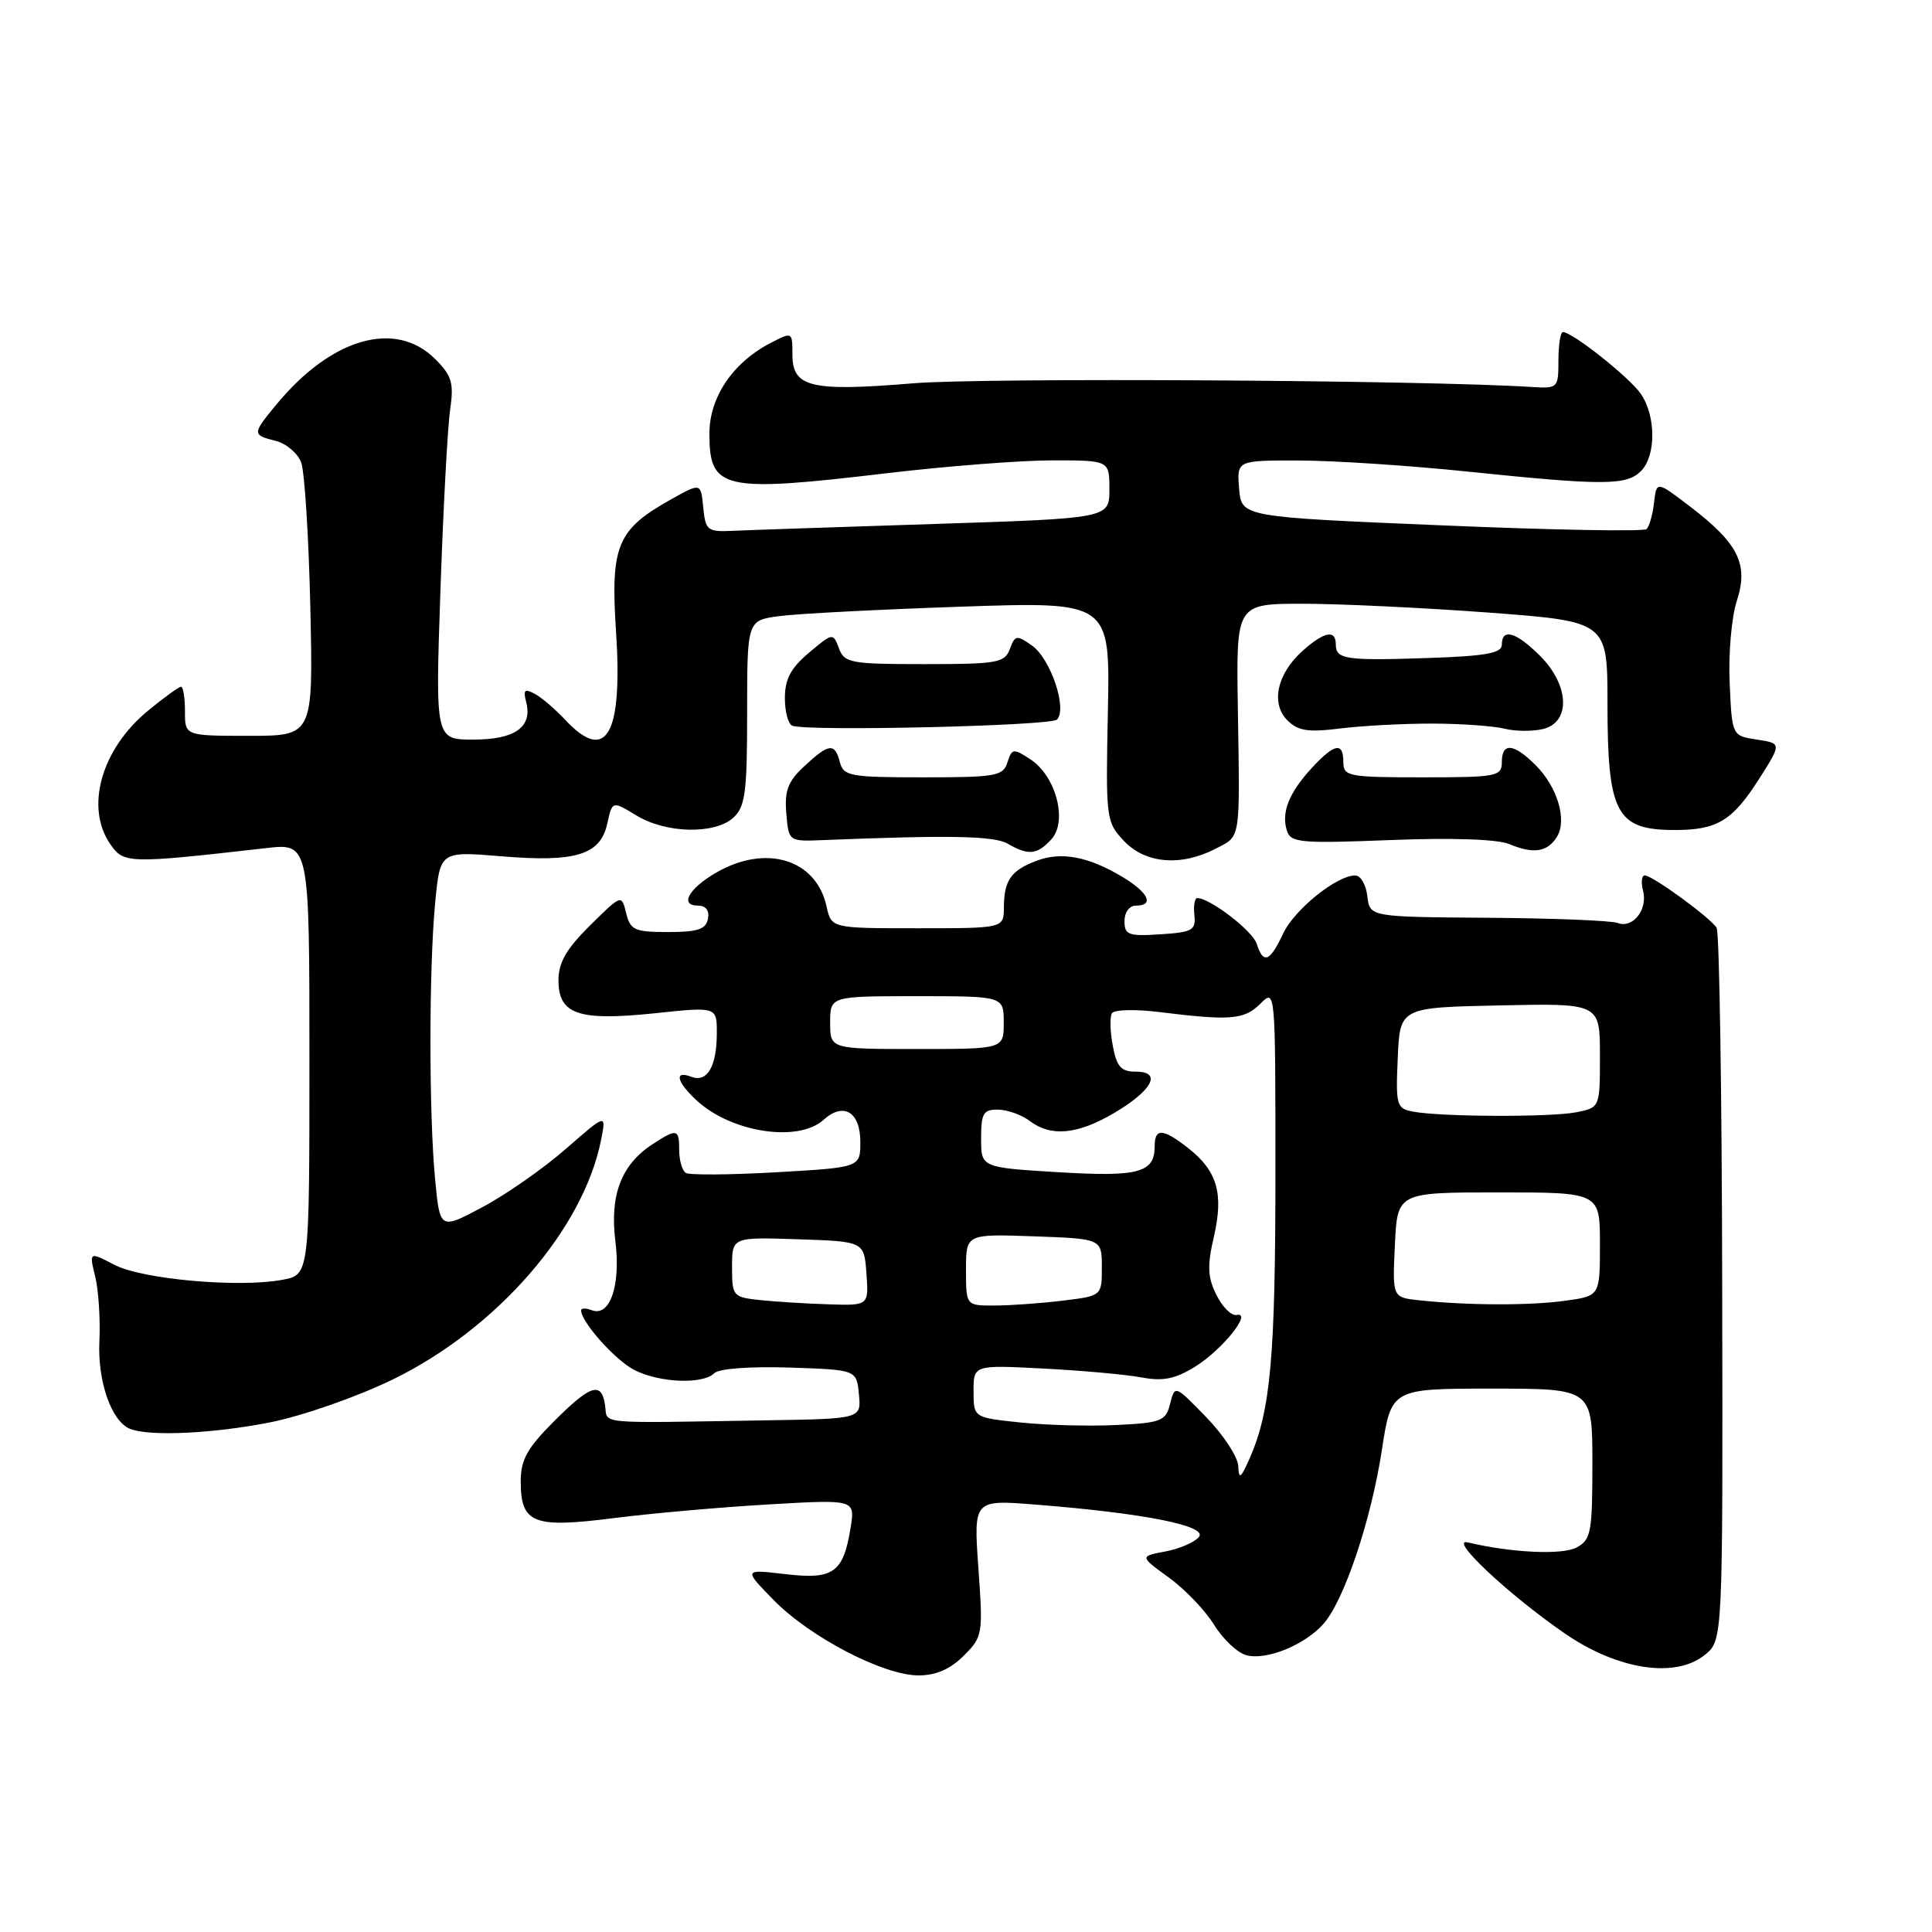 <?xml version="1.0" encoding="UTF-8" standalone="no"?>
<!DOCTYPE svg PUBLIC "-//W3C//DTD SVG 1.1//EN" "http://www.w3.org/Graphics/SVG/1.1/DTD/svg11.dtd" >
<svg xmlns="http://www.w3.org/2000/svg" xmlns:xlink="http://www.w3.org/1999/xlink" version="1.1" viewBox="0 0 256 256">
 <g >
 <path fill="currentColor"
d=" M 127.69 219.40 C 130.22 216.88 130.27 216.56 129.64 207.76 C 129.00 198.71 129.00 198.71 137.25 199.37 C 151.58 200.50 160.08 202.19 158.86 203.66 C 158.28 204.37 156.27 205.23 154.40 205.58 C 151.01 206.22 151.01 206.22 154.86 209.02 C 156.98 210.55 159.69 213.38 160.87 215.29 C 162.05 217.21 163.99 219.03 165.17 219.33 C 167.82 220.03 172.88 217.97 175.35 215.19 C 178.09 212.12 181.67 201.47 183.10 192.17 C 184.35 184.00 184.35 184.00 197.67 184.00 C 211.00 184.00 211.00 184.00 211.00 193.96 C 211.00 203.04 210.81 204.03 208.91 205.05 C 207.01 206.07 200.27 205.75 194.50 204.38 C 191.83 203.74 199.87 211.29 207.34 216.44 C 214.36 221.27 222.00 222.44 225.90 219.28 C 228.29 217.35 228.29 217.35 228.20 170.68 C 228.16 145.01 227.83 123.53 227.46 122.94 C 226.63 121.59 218.96 116.00 217.94 116.00 C 217.53 116.00 217.42 116.90 217.71 118.01 C 218.37 120.51 216.36 123.07 214.35 122.30 C 213.52 121.98 205.79 121.67 197.17 121.61 C 181.50 121.50 181.50 121.50 181.18 118.75 C 181.01 117.24 180.29 116.00 179.58 116.00 C 177.11 116.00 171.49 120.54 170.00 123.74 C 168.27 127.46 167.38 127.79 166.52 125.05 C 165.97 123.34 160.33 119.00 158.64 119.00 C 158.30 119.00 158.13 120.01 158.26 121.25 C 158.48 123.26 158.00 123.53 153.75 123.80 C 149.53 124.08 149.00 123.88 149.00 122.05 C 149.00 120.89 149.65 120.00 150.50 120.00 C 152.99 120.00 152.20 118.28 148.75 116.21 C 144.23 113.49 140.62 112.81 137.34 114.06 C 133.94 115.35 133.04 116.65 133.02 120.25 C 133.00 123.00 133.00 123.00 121.58 123.00 C 110.16 123.00 110.16 123.00 109.52 120.10 C 108.15 113.83 101.45 111.80 94.84 115.66 C 91.23 117.77 90.02 120.00 92.49 120.00 C 93.53 120.00 94.02 120.65 93.81 121.75 C 93.54 123.14 92.44 123.50 88.53 123.50 C 84.09 123.50 83.53 123.25 82.97 121.00 C 82.36 118.50 82.36 118.50 78.18 122.63 C 75.04 125.74 74.00 127.54 74.00 129.90 C 74.00 134.42 76.65 135.32 86.78 134.26 C 95.00 133.39 95.00 133.39 94.98 136.94 C 94.97 141.34 93.70 143.48 91.60 142.68 C 89.31 141.80 89.63 143.30 92.25 145.76 C 96.83 150.05 105.75 151.44 109.13 148.38 C 111.78 145.99 114.00 147.33 114.00 151.32 C 114.00 154.69 114.00 154.69 102.88 155.33 C 96.76 155.68 91.36 155.72 90.88 155.42 C 90.40 155.13 90.00 153.78 90.00 152.44 C 90.00 149.55 89.71 149.49 86.41 151.65 C 82.32 154.33 80.78 158.38 81.54 164.45 C 82.27 170.30 80.83 174.53 78.42 173.61 C 77.64 173.31 77.00 173.32 77.00 173.63 C 77.00 175.16 81.49 180.20 84.03 181.52 C 87.35 183.23 93.13 183.47 94.64 181.96 C 95.25 181.35 99.35 181.04 104.59 181.21 C 113.50 181.50 113.50 181.50 113.81 184.75 C 114.13 188.00 114.13 188.00 101.56 188.20 C 78.60 188.58 80.54 188.75 80.18 186.25 C 79.72 183.00 78.29 183.44 73.37 188.37 C 69.87 191.87 69.00 193.44 69.00 196.25 C 69.00 201.87 70.62 202.52 81.30 201.16 C 86.36 200.52 95.63 199.70 101.91 199.34 C 113.31 198.68 113.31 198.68 112.71 202.43 C 111.74 208.41 110.44 209.33 104.05 208.58 C 98.52 207.93 98.52 207.93 102.51 212.01 C 107.32 216.93 117.05 222.00 121.71 222.00 C 124.02 222.00 125.91 221.18 127.69 219.40 Z  M 35.79 188.47 C 40.10 187.61 47.25 185.11 52.00 182.81 C 65.83 176.08 77.31 162.89 79.65 151.02 C 80.34 147.55 80.34 147.55 74.98 152.23 C 72.03 154.81 67.07 158.28 63.95 159.94 C 58.29 162.96 58.29 162.96 57.65 156.23 C 56.83 147.53 56.83 128.40 57.66 119.64 C 58.31 112.79 58.31 112.79 66.41 113.46 C 76.30 114.29 79.56 113.28 80.47 109.12 C 81.13 106.11 81.13 106.11 84.32 108.05 C 88.24 110.44 94.69 110.59 97.17 108.35 C 98.75 106.91 99.00 105.04 99.00 94.45 C 99.00 82.21 99.00 82.21 103.25 81.64 C 105.59 81.32 116.41 80.76 127.30 80.39 C 147.10 79.71 147.10 79.71 146.80 94.27 C 146.51 108.51 146.56 108.90 148.92 111.42 C 151.75 114.43 156.47 114.84 161.05 112.47 C 164.45 110.72 164.30 111.66 164.02 93.75 C 163.80 80.00 163.80 80.00 172.65 80.00 C 177.52 80.00 188.59 80.53 197.25 81.17 C 213.00 82.35 213.00 82.35 213.00 93.24 C 213.00 107.76 214.16 109.96 221.82 109.98 C 227.52 110.00 229.55 108.78 233.11 103.18 C 236.08 98.50 236.08 98.50 232.79 98.00 C 229.50 97.50 229.50 97.50 229.19 90.50 C 229.01 86.65 229.44 81.76 230.13 79.64 C 231.72 74.78 230.37 72.03 223.98 67.15 C 219.50 63.72 219.50 63.72 219.17 66.61 C 218.99 68.20 218.54 69.78 218.17 70.11 C 217.80 70.45 205.57 70.23 191.00 69.61 C 164.50 68.50 164.50 68.50 164.19 64.75 C 163.88 61.00 163.88 61.00 172.19 61.02 C 176.76 61.03 186.80 61.69 194.50 62.49 C 212.48 64.35 215.51 64.34 217.43 62.43 C 219.46 60.40 219.44 55.08 217.39 52.15 C 215.85 49.95 208.34 44.00 207.10 44.00 C 206.77 44.00 206.50 45.69 206.50 47.75 C 206.50 51.41 206.42 51.49 203.00 51.28 C 188.73 50.36 130.32 50.02 121.00 50.79 C 107.45 51.91 105.00 51.33 105.00 47.00 C 105.00 43.96 104.99 43.95 102.12 45.44 C 97.11 48.03 94.00 52.63 94.00 57.45 C 94.00 64.91 95.71 65.29 117.71 62.68 C 125.52 61.76 135.31 61.00 139.46 61.00 C 147.00 61.00 147.00 61.00 147.00 64.84 C 147.00 68.68 147.00 68.68 123.75 69.43 C 110.96 69.84 98.92 70.25 97.00 70.34 C 93.74 70.49 93.48 70.28 93.18 67.22 C 92.87 63.95 92.87 63.95 88.83 66.22 C 81.75 70.19 80.88 72.32 81.63 83.73 C 82.52 97.39 80.34 101.19 74.92 95.41 C 73.59 93.98 71.76 92.42 70.85 91.93 C 69.52 91.21 69.30 91.42 69.72 93.02 C 70.58 96.34 68.25 98.00 62.72 98.00 C 57.68 98.00 57.68 98.00 58.36 78.25 C 58.73 67.39 59.31 56.62 59.64 54.33 C 60.16 50.73 59.88 49.79 57.67 47.58 C 52.41 42.32 43.89 44.77 36.59 53.64 C 33.40 57.51 33.40 57.63 36.54 58.42 C 37.93 58.77 39.45 60.06 39.91 61.28 C 40.36 62.50 40.91 71.15 41.12 80.50 C 41.50 97.50 41.50 97.50 33.00 97.50 C 24.50 97.50 24.50 97.50 24.51 94.25 C 24.51 92.46 24.28 91.00 23.99 91.00 C 23.70 91.00 21.72 92.43 19.60 94.18 C 13.39 99.30 11.23 107.03 14.65 111.91 C 16.42 114.44 17.05 114.45 35.25 112.38 C 41.00 111.72 41.00 111.72 41.00 140.31 C 41.00 168.91 41.00 168.91 37.43 169.58 C 31.66 170.66 18.85 169.52 15.15 167.59 C 11.81 165.85 11.81 165.85 12.62 169.17 C 13.06 171.00 13.31 174.85 13.17 177.71 C 12.91 183.02 14.76 188.34 17.23 189.33 C 19.78 190.36 28.27 189.96 35.79 188.47 Z  M 139.32 111.20 C 141.49 108.80 139.93 102.84 136.54 100.62 C 134.28 99.14 134.08 99.16 133.49 101.02 C 132.92 102.83 131.96 103.00 122.34 103.00 C 112.65 103.00 111.77 102.84 111.29 101.00 C 110.61 98.40 109.86 98.48 106.59 101.51 C 104.41 103.53 103.94 104.75 104.19 107.76 C 104.50 111.50 104.50 111.50 109.00 111.32 C 125.74 110.64 131.73 110.75 133.52 111.79 C 136.28 113.39 137.44 113.27 139.32 111.20 Z  M 206.29 110.90 C 207.68 108.70 206.39 104.30 203.50 101.41 C 200.57 98.48 199.00 98.33 199.00 101.00 C 199.00 102.87 198.33 103.00 188.50 103.00 C 178.67 103.00 178.00 102.87 178.00 101.00 C 178.00 98.28 176.85 98.49 173.83 101.75 C 170.80 105.04 169.75 107.65 170.52 110.06 C 171.03 111.67 172.26 111.78 184.29 111.31 C 192.48 110.99 198.45 111.20 200.00 111.85 C 203.19 113.19 205.03 112.91 206.29 110.90 Z  M 140.05 95.35 C 141.46 93.94 139.21 87.26 136.73 85.53 C 134.72 84.11 134.49 84.15 133.81 86.00 C 133.13 87.83 132.16 88.00 122.50 88.00 C 112.69 88.00 111.88 87.85 111.16 85.90 C 110.39 83.83 110.34 83.84 107.19 86.49 C 104.78 88.52 104.00 89.99 104.00 92.51 C 104.00 94.34 104.45 95.98 105.00 96.17 C 107.28 96.93 139.22 96.18 140.05 95.35 Z  M 189.87 95.88 C 193.66 95.89 197.95 96.20 199.38 96.56 C 200.82 96.92 203.12 96.93 204.50 96.59 C 208.15 95.67 207.94 90.78 204.08 86.92 C 200.90 83.74 199.00 83.18 199.00 85.43 C 199.00 86.55 196.89 86.93 189.25 87.19 C 178.29 87.56 177.00 87.37 177.00 85.39 C 177.00 83.38 175.47 83.68 172.59 86.25 C 169.21 89.28 168.35 93.21 170.59 95.45 C 172.01 96.86 173.33 97.06 177.65 96.52 C 180.57 96.16 186.07 95.87 189.87 95.88 Z  M 164.08 194.29 C 164.04 193.08 162.13 190.15 159.84 187.79 C 155.68 183.51 155.68 183.50 155.05 186.00 C 154.47 188.30 153.89 188.53 147.96 188.82 C 144.41 189.00 138.69 188.85 135.25 188.49 C 129.00 187.84 129.00 187.84 129.00 184.35 C 129.00 180.86 129.00 180.86 138.25 181.34 C 143.34 181.60 149.17 182.13 151.21 182.51 C 154.10 183.05 155.69 182.74 158.36 181.09 C 161.96 178.86 166.04 173.77 163.85 174.24 C 163.18 174.38 161.98 173.19 161.18 171.58 C 160.01 169.23 159.95 167.74 160.85 163.85 C 162.16 158.15 161.30 155.16 157.44 152.13 C 154.10 149.51 153.00 149.44 153.00 151.88 C 153.00 155.40 150.88 155.97 140.18 155.32 C 130.00 154.70 130.00 154.70 130.00 150.85 C 130.00 147.51 130.30 147.00 132.25 147.03 C 133.49 147.05 135.37 147.72 136.44 148.53 C 139.25 150.66 142.74 150.34 147.54 147.53 C 152.68 144.51 154.04 142.00 150.51 142.00 C 148.54 142.00 147.97 141.36 147.45 138.56 C 147.09 136.68 147.04 134.74 147.34 134.26 C 147.64 133.77 150.50 133.71 153.69 134.11 C 163.02 135.27 164.88 135.12 167.00 133.00 C 169.00 131.00 169.00 131.00 169.00 155.36 C 169.00 179.76 168.36 186.87 165.63 193.14 C 164.42 195.90 164.15 196.11 164.08 194.29 Z  M 100.75 172.27 C 97.11 171.89 97.00 171.76 97.00 167.90 C 97.00 163.92 97.00 163.92 105.75 164.21 C 114.50 164.50 114.50 164.50 114.81 168.75 C 115.11 173.00 115.11 173.00 109.81 172.83 C 106.89 172.74 102.81 172.49 100.75 172.27 Z  M 128.00 168.25 C 128.00 163.50 128.00 163.50 137.00 163.82 C 146.00 164.14 146.00 164.14 146.00 167.93 C 146.00 171.72 146.00 171.72 140.75 172.35 C 137.86 172.70 133.81 172.99 131.75 172.99 C 128.00 173.00 128.00 173.00 128.00 168.25 Z  M 188.00 172.29 C 184.50 171.91 184.50 171.91 184.83 164.96 C 185.16 158.00 185.16 158.00 198.58 158.00 C 212.00 158.00 212.00 158.00 212.00 164.86 C 212.00 171.73 212.00 171.73 207.36 172.36 C 202.67 173.01 194.41 172.98 188.00 172.29 Z  M 187.21 147.29 C 185.05 146.88 184.93 146.45 185.21 140.17 C 185.50 133.50 185.50 133.50 198.75 133.22 C 212.00 132.94 212.00 132.94 212.00 139.85 C 212.00 146.75 212.00 146.75 208.88 147.38 C 205.48 148.05 190.90 148.00 187.21 147.29 Z  M 110.00 135.50 C 110.00 132.00 110.00 132.00 121.50 132.00 C 133.00 132.00 133.00 132.00 133.00 135.50 C 133.00 139.00 133.00 139.00 121.50 139.00 C 110.00 139.00 110.00 139.00 110.00 135.50 Z "/>
</g>
</svg>